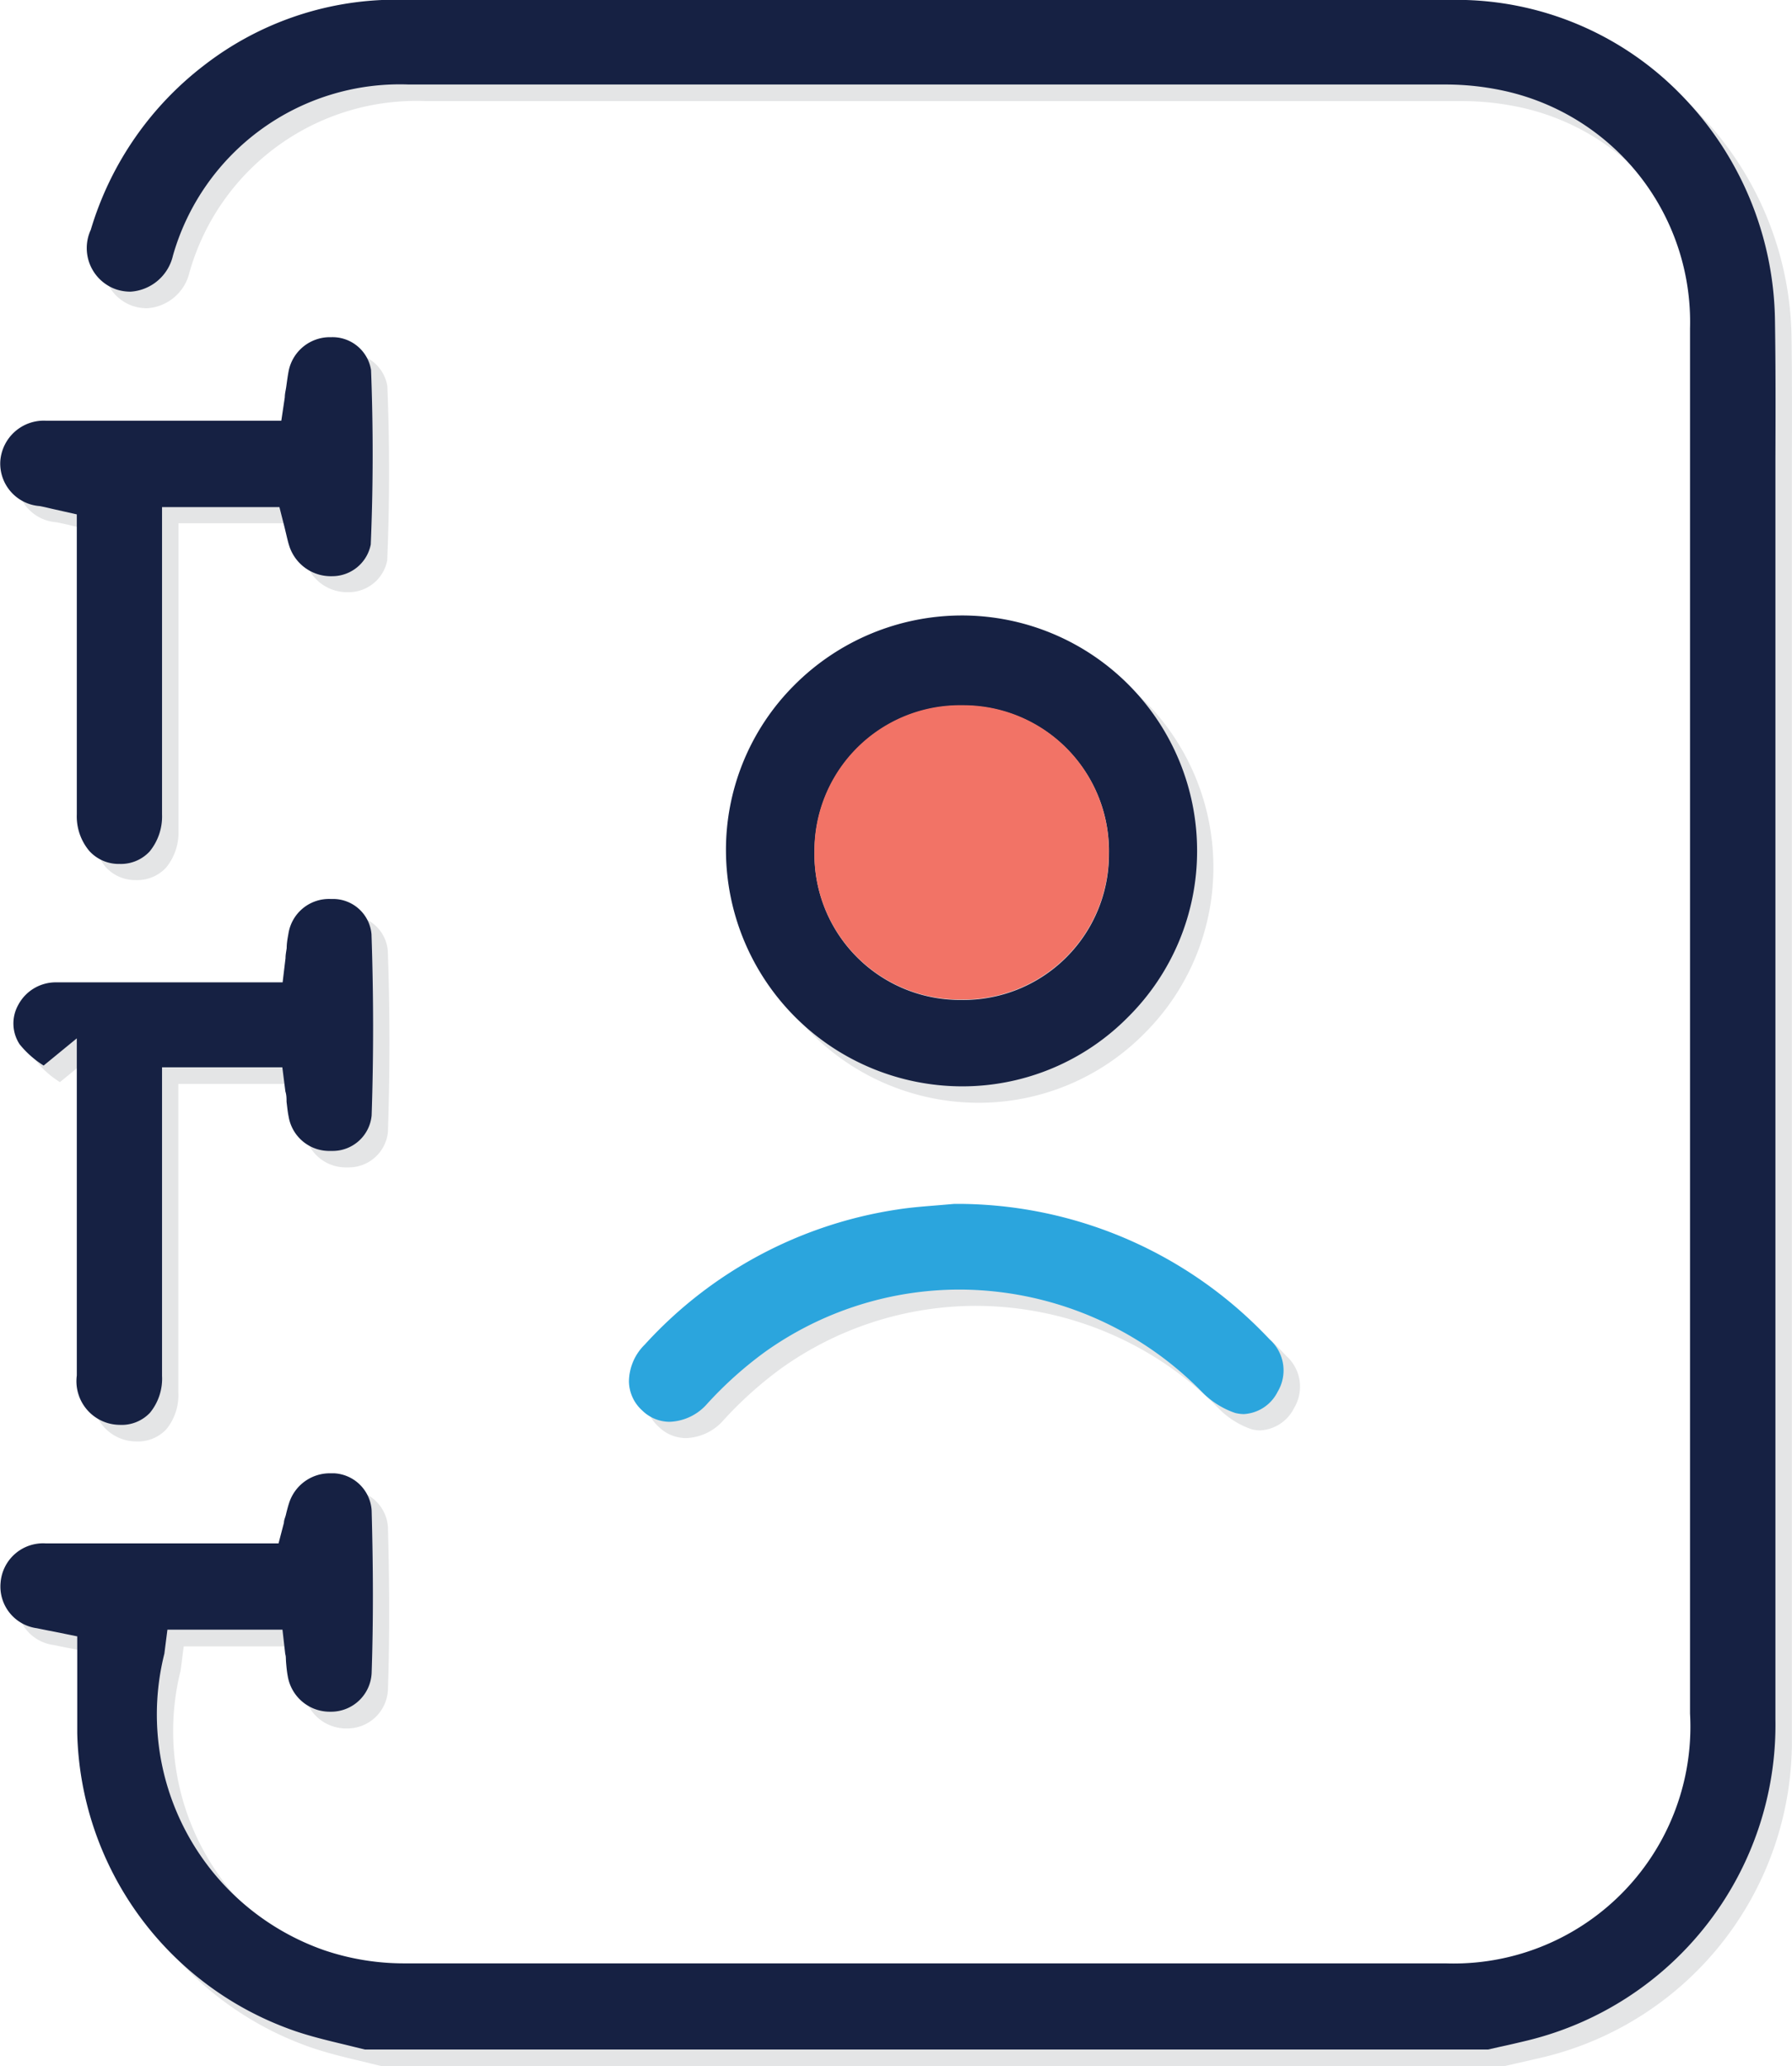 <svg xmlns="http://www.w3.org/2000/svg" width="12.32" height="14.203" viewBox="0 0 12.32 14.203">
  <g id="Group_964" data-name="Group 964" transform="translate(-1180.257 2608.441)">
    <g id="Group_963" data-name="Group 963" transform="translate(1180.257 -2608.441)">
      <g id="Group_957" data-name="Group 957" transform="translate(0.113 0.113)">
        <g id="Group_953" data-name="Group 953" transform="translate(0)">
          <path id="Path_770" data-name="Path 770" d="M1195.686-2602.076q0,.209,0,.417,0,1.16,0,2.32c0,1.943,0,3.952,0,5.929a2.233,2.233,0,0,1-1.7,2.208l-.2.046-.075.017h-7.723l-.143-.035c-.118-.028-.228-.055-.334-.091a2.223,2.223,0,0,1-1.5-2.049c0-.113,0-.224,0-.342,0-.056,0-.112,0-.168v-.154l-.152-.031-.042-.008-.084-.017a.29.29,0,0,1-.249-.313.293.293,0,0,1,.311-.27h1.6l.037-.142c0-.019.009-.036.013-.053s.014-.058.021-.081a.3.3,0,0,1,.278-.206l.032,0a.273.273,0,0,1,.258.255c.011.4.012.765,0,1.119a.279.279,0,0,1-.279.265h-.011a.293.293,0,0,1-.287-.246c0-.026-.008-.055-.011-.09s0-.04-.006-.061l-.019-.167h-.791l-.021.165a1.717,1.717,0,0,0,1.1,2.039,1.713,1.713,0,0,0,.56.09c1.33,0,2.711,0,4.219,0l2.929,0a1.628,1.628,0,0,0,1.683-1.718c0-1.774,0-3.577,0-5.322v-2.08q0-.322,0-.643c0-.484,0-.985,0-1.477a1.626,1.626,0,0,0-1.258-1.629,1.9,1.9,0,0,0-.435-.048l-4.3,0h-2.815a1.621,1.621,0,0,0-1.622,1.176.32.32,0,0,1-.291.248.311.311,0,0,1-.1-.016.3.3,0,0,1-.174-.409,2.228,2.228,0,0,1,.783-1.134,2.154,2.154,0,0,1,1.293-.448c1.381,0,2.638,0,3.842,0,1.22,0,2.356,0,3.472.005a2.156,2.156,0,0,1,1.538.648,2.258,2.258,0,0,1,.651,1.564C1195.688-2602.7,1195.687-2602.383,1195.686-2602.076Z" transform="translate(-1183.48 2605.229)" fill="#e4e5e6"/>
        </g>
        <path id="Path_771" data-name="Path 771" d="M1326.654-2485.195h-.009a1.626,1.626,0,0,0-1.152.479,1.6,1.6,0,0,0-.47,1.147,1.625,1.625,0,0,0,1.625,1.611,1.6,1.6,0,0,0,1.139-.477,1.608,1.608,0,0,0,.474-1.146A1.617,1.617,0,0,0,1326.654-2485.195Zm-.013,2.643h-.009a1,1,0,0,1-1-1.023,1,1,0,0,1,1.015-1h.009a1,1,0,0,1,1,1.023A1,1,0,0,1,1326.641-2482.552Z" transform="translate(-1320.032 2489.426)" fill="#e4e5e6"/>
        <path id="Path_772" data-name="Path 772" d="M1344.253-2466.667a1,1,0,0,1-1.015,1h-.009a1,1,0,0,1-1-1.023,1,1,0,0,1,1.015-1h.009A1,1,0,0,1,1344.253-2466.667Z" transform="translate(-1336.63 2472.539)" fill="#e4e5e6"/>
        <g id="Group_954" data-name="Group 954" transform="translate(0 2.32)">
          <path id="Path_773" data-name="Path 773" d="M1186.018-2538a.27.27,0,0,1-.267.218h-.015a.3.3,0,0,1-.278-.206c-.008-.024-.014-.051-.021-.08l-.011-.046-.036-.142h-.807v.856q0,.628,0,1.256a.379.379,0,0,1-.085.255.269.269,0,0,1-.206.086.274.274,0,0,1-.208-.088.371.371,0,0,1-.087-.252v-2.063l-.147-.033-.031-.008c-.025-.005-.049-.011-.077-.016a.294.294,0,0,1-.271-.308.3.3,0,0,1,.313-.279h1.619l.024-.161c0-.026.007-.05.01-.074.006-.043.011-.081.018-.114a.289.289,0,0,1,.283-.225h.011a.268.268,0,0,1,.27.226C1186.035-2538.8,1186.035-2538.4,1186.018-2538Z" transform="translate(-1183.469 2539.42)" fill="#e4e5e6"/>
        </g>
        <g id="Group_955" data-name="Group 955" transform="translate(0.092 6.183)">
          <path id="Path_774" data-name="Path 774" d="M1188.527-2428.34a.27.27,0,0,1-.269.244h-.017a.284.284,0,0,1-.285-.238c-.005-.028-.009-.06-.014-.1,0-.022,0-.046-.008-.071l-.021-.165h-.827v.87q0,.626,0,1.251a.37.37,0,0,1-.083.254.268.268,0,0,1-.209.083.3.3,0,0,1-.294-.339q0-.631,0-1.262v-1.056l-.228.187a.663.663,0,0,1-.165-.146.261.261,0,0,1-.01-.27.292.292,0,0,1,.258-.156l.49,0h1.069l.02-.167c0-.025.005-.047.008-.069,0-.038.007-.071.012-.1a.282.282,0,0,1,.29-.238h.014a.265.265,0,0,1,.268.242C1188.541-2429.177,1188.541-2428.759,1188.527-2428.34Z" transform="translate(-1186.065 2429.825)" fill="#e4e5e6"/>
        </g>
        <g id="Group_956" data-name="Group 956" transform="translate(4.324 8.282)">
          <path id="Path_775" data-name="Path 775" d="M1310.594-2368.995a.276.276,0,0,1-.233.154.232.232,0,0,1-.06-.008.58.58,0,0,1-.231-.148,2.338,2.338,0,0,0-1.663-.7,2.306,2.306,0,0,0-1.341.431,2.649,2.649,0,0,0-.394.354.358.358,0,0,1-.258.124.269.269,0,0,1-.189-.078.275.275,0,0,1-.091-.2.361.361,0,0,1,.109-.253,2.941,2.941,0,0,1,1.734-.928c.1-.016.206-.024.3-.031l.094-.008a2.944,2.944,0,0,1,2.168.932A.284.284,0,0,1,1310.594-2368.995Z" transform="translate(-1306.134 2370.279)" fill="#e4e5e6"/>
        </g>
      </g>
      <g id="Group_962" data-name="Group 962" transform="translate(0)">
        <g id="Group_958" data-name="Group 958" transform="translate(0)">
          <path id="Path_776" data-name="Path 776" d="M1192.474-2605.288q0,.208,0,.417,0,1.16,0,2.32c0,1.943,0,3.952,0,5.929a2.233,2.233,0,0,1-1.7,2.207c-.066.016-.134.032-.2.046l-.075.017h-7.723l-.143-.035c-.117-.028-.228-.055-.334-.091a2.223,2.223,0,0,1-1.5-2.049c0-.112,0-.224,0-.342q0-.083,0-.168v-.155l-.152-.031-.042-.008-.084-.017a.289.289,0,0,1-.249-.313.293.293,0,0,1,.311-.27h1.6l.037-.142c0-.019.009-.036.013-.053s.014-.057.022-.081a.294.294,0,0,1,.278-.206l.032,0a.273.273,0,0,1,.258.255c.011.4.012.765,0,1.119a.279.279,0,0,1-.279.265h-.011a.293.293,0,0,1-.287-.246c-.005-.026-.008-.055-.011-.09s0-.04-.006-.061l-.019-.167h-.791l-.021.165a1.717,1.717,0,0,0,1.1,2.039,1.712,1.712,0,0,0,.56.09c1.33,0,2.71,0,4.219,0l2.928,0a1.628,1.628,0,0,0,1.682-1.718c0-1.774,0-3.577,0-5.321v-2.08q0-.322,0-.643c0-.484,0-.984,0-1.477a1.627,1.627,0,0,0-1.258-1.629,1.882,1.882,0,0,0-.435-.048l-4.3,0h-2.815a1.622,1.622,0,0,0-1.622,1.176.32.32,0,0,1-.291.248.311.311,0,0,1-.1-.016.3.3,0,0,1-.174-.409,2.226,2.226,0,0,1,.783-1.134,2.153,2.153,0,0,1,1.293-.448c1.381,0,2.638-.005,3.842-.005,1.22,0,2.356,0,3.473.006a2.155,2.155,0,0,1,1.537.647,2.259,2.259,0,0,1,.651,1.564C1192.476-2605.913,1192.475-2605.595,1192.474-2605.288Z" transform="translate(-1180.268 2608.441)" fill="#162143"/>
        </g>
        <path id="Path_777" data-name="Path 777" d="M1323.442-2488.407h-.009a1.627,1.627,0,0,0-1.152.479,1.6,1.6,0,0,0-.47,1.147,1.626,1.626,0,0,0,1.626,1.611,1.6,1.6,0,0,0,1.139-.477,1.607,1.607,0,0,0,.474-1.146A1.617,1.617,0,0,0,1323.442-2488.407Zm-.013,2.643h-.009a1,1,0,0,1-1-1.023,1,1,0,0,1,1.015-1h.009a1,1,0,0,1,1,1.023A1,1,0,0,1,1323.429-2485.764Z" transform="translate(-1316.82 2492.638)" fill="#162143"/>
        <path id="Path_778" data-name="Path 778" d="M1341.041-2469.88a1,1,0,0,1-1.015,1h-.009a1,1,0,0,1-1-1.023,1,1,0,0,1,1.015-1h.009A1,1,0,0,1,1341.041-2469.88Z" transform="translate(-1333.418 2475.751)" fill="#f27366"/>
        <g id="Group_959" data-name="Group 959" transform="translate(0 2.32)">
          <path id="Path_779" data-name="Path 779" d="M1182.806-2541.209a.27.27,0,0,1-.267.218h-.015a.3.3,0,0,1-.278-.207c-.008-.024-.014-.051-.021-.08l-.011-.046-.036-.142h-.807v.856q0,.628,0,1.256a.38.38,0,0,1-.085.255.269.269,0,0,1-.206.086.273.273,0,0,1-.208-.088.369.369,0,0,1-.087-.252v-2.063l-.147-.033-.031-.007c-.025-.006-.05-.012-.077-.017a.293.293,0,0,1-.271-.308.3.3,0,0,1,.313-.279h1.619l.024-.161c0-.026.007-.05.01-.073.006-.043.011-.081.018-.115a.289.289,0,0,1,.284-.225h.011a.268.268,0,0,1,.27.226C1182.823-2542.014,1182.823-2541.612,1182.806-2541.209Z" transform="translate(-1180.257 2542.632)" fill="#162143"/>
        </g>
        <g id="Group_960" data-name="Group 960" transform="translate(0.092 6.183)">
          <path id="Path_780" data-name="Path 780" d="M1185.316-2431.552a.269.269,0,0,1-.269.244h-.017a.283.283,0,0,1-.285-.238c-.006-.028-.009-.06-.014-.1,0-.022,0-.046-.008-.071l-.021-.166h-.827v.87q0,.626,0,1.251a.37.37,0,0,1-.083.254.268.268,0,0,1-.209.083.3.3,0,0,1-.294-.339q0-.631,0-1.262v-1.056l-.228.187a.67.67,0,0,1-.165-.146.261.261,0,0,1-.01-.27.292.292,0,0,1,.258-.156c.145,0,.3,0,.491,0h1.069l.02-.166c0-.025.005-.047.008-.069,0-.038.007-.071.012-.1a.282.282,0,0,1,.289-.238h.014a.265.265,0,0,1,.268.242C1185.329-2432.388,1185.33-2431.97,1185.316-2431.552Z" transform="translate(-1182.853 2433.037)" fill="#162143"/>
        </g>
        <g id="Group_961" data-name="Group 961" transform="translate(4.324 8.282)">
          <path id="Path_781" data-name="Path 781" d="M1307.383-2372.206a.277.277,0,0,1-.233.154.254.254,0,0,1-.06-.008.582.582,0,0,1-.231-.148,2.34,2.34,0,0,0-1.663-.7,2.306,2.306,0,0,0-1.341.431,2.649,2.649,0,0,0-.394.354.359.359,0,0,1-.258.124.27.27,0,0,1-.189-.078.274.274,0,0,1-.091-.2.361.361,0,0,1,.109-.253,2.94,2.94,0,0,1,1.734-.928c.1-.016.206-.023.3-.031l.094-.008a2.944,2.944,0,0,1,2.168.932A.285.285,0,0,1,1307.383-2372.206Z" transform="translate(-1302.923 2373.491)" fill="#2ba5dd"/>
        </g>
      </g>
    </g>
  </g>
</svg>
